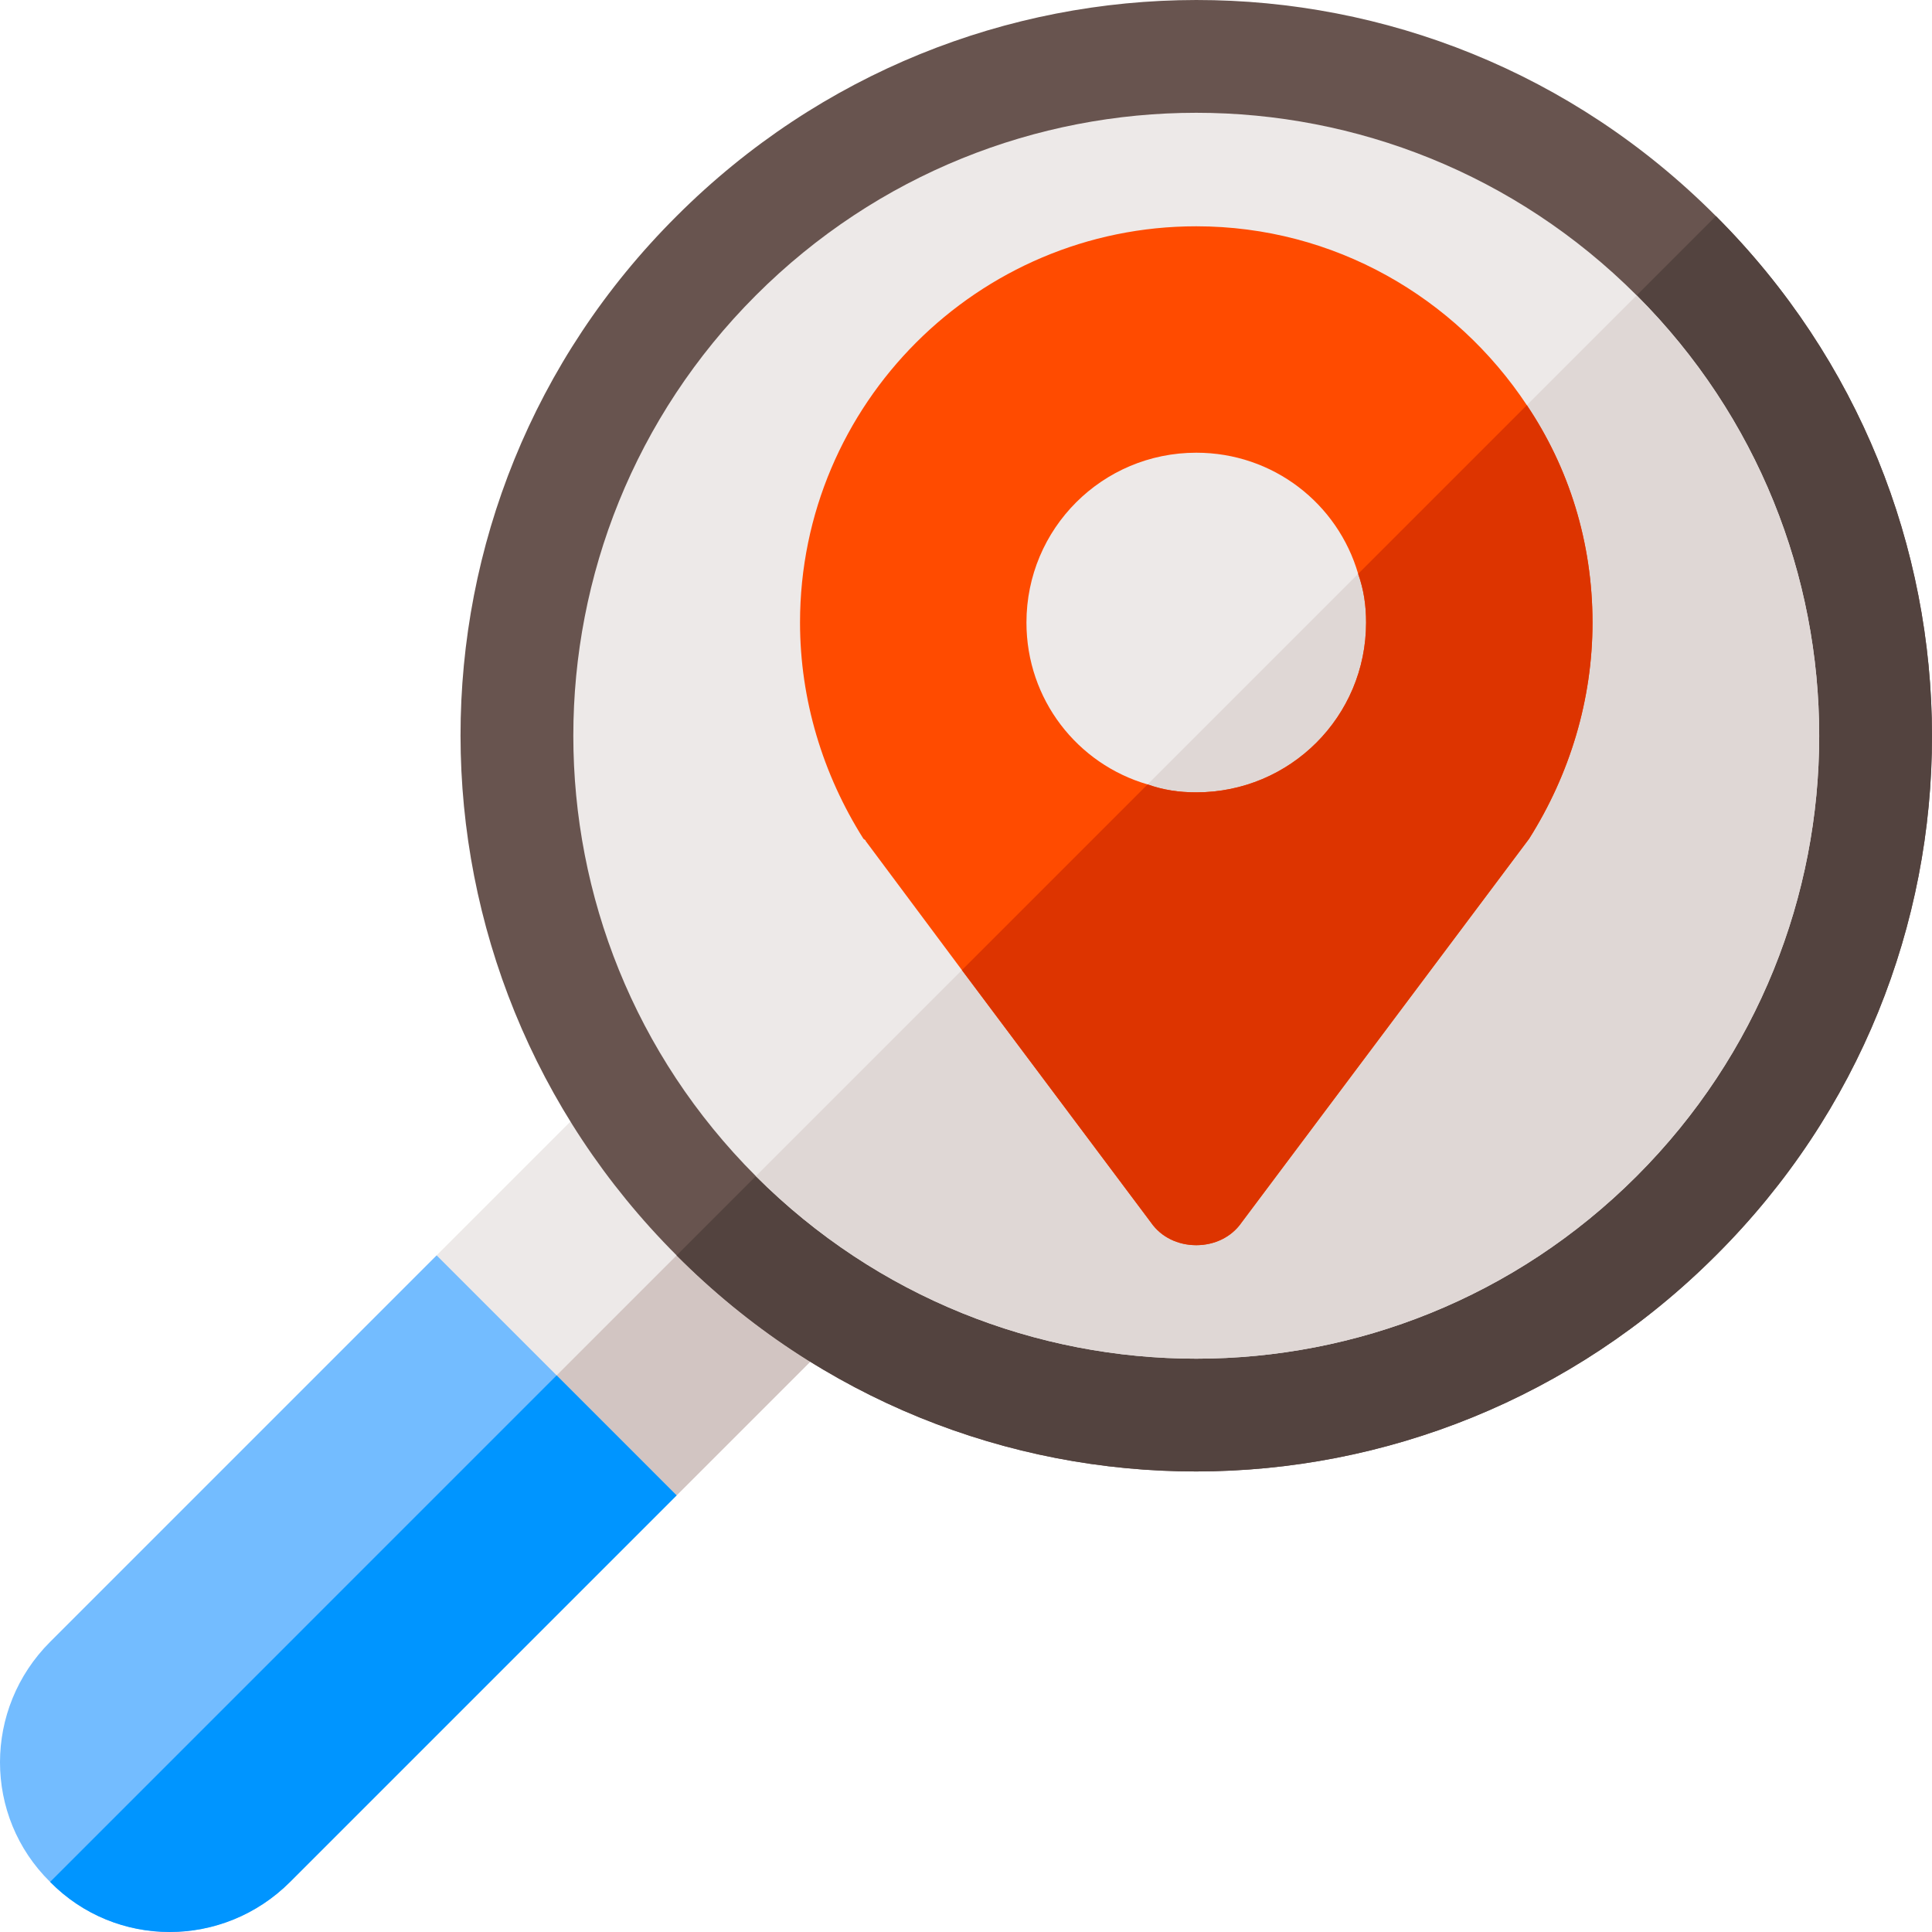 <svg height="512pt" viewBox="0 0 512.001 512" width="512pt" xmlns="http://www.w3.org/2000/svg"><path d="m223.418 352.188-44.105 44.105-51-9.004-.602-2.996-12.004-51.605 44.105-44.102zm0 0" fill="#ede9e8"/><path d="m191.613 320.387 31.805 31.801-44.105 44.105-51-9.004-.602-2.996zm0 0" fill="#d2c5c2"/><path d="m454.734 57.266c-76.207-76.504-199.215-76.203-275.422 0-76.504 76.207-76.203 199.215 0 275.422 76.207 76.504 199.215 76.207 275.422 0 76.504-76.207 76.203-199.215 0-275.422zm0 0" fill="#68544f"/><path d="m454.734 332.688c-76.207 76.207-199.215 76.504-275.422 0l275.422-275.422c76.203 76.207 76.504 199.215 0 275.422zm0 0" fill="#53433f"/><path d="m433.73 78.27c-64.504-64.508-168.91-64.508-233.418 0-64.5 64.504-64.5 168.91 0 233.418 64.508 64.504 168.914 64.504 233.418 0 64.504-64.508 64.504-168.914 0-233.418zm0 0" fill="#ede9e8"/><path d="m433.73 311.688c-64.504 64.504-168.91 64.504-233.418 0l233.418-233.418c64.504 64.504 64.504 168.91 0 233.418zm0 0" fill="#dfd7d5"/><path d="m404.629 107.371c-18.902-28.5-51.004-47.402-87.605-47.402-57.902 0-105.008 47.102-105.008 105.008 0 20.398 6 40.199 16.801 57.301.301.301.602.301.602.602l25.5 34.203 50.105 66.902c2.699 3.902 7.199 6 12 6 4.801 0 9.301-2.098 12.004-6l76.203-101.707c10.801-17.102 16.801-36.902 16.801-57.301 0-21.305-6.301-41.105-17.402-57.605zm-87.605 102.609c-4.5 0-8.699-.602-12.902-2.102-18.602-5.402-32.102-22.504-32.102-42.902 0-24.902 20.102-45.004 45.004-45.004 20.402 0 37.504 13.5 42.902 32.102 1.5 4.199 2.102 8.398 2.102 12.902 0 24.898-20.102 45.004-45.004 45.004zm0 0" fill="#ff4b00"/><path d="m422.031 164.977c0 20.398-6 40.199-16.801 57.301l-76.203 101.707c-2.703 3.902-7.203 6-12.004 6-4.801 0-9.301-2.098-12-6l-50.105-66.902 49.203-49.203c4.203 1.5 8.402 2.102 12.902 2.102 24.902 0 45.004-20.105 45.004-45.004 0-4.504-.602-8.703-2.102-12.902l44.703-44.703c11.102 16.5 17.402 36.301 17.402 57.605zm0 0" fill="#dd3400"/><path d="m179.312 396.293-102.43 102.43c-17.703 17.703-46.203 17.703-63.605 0-17.703-17.402-17.703-45.902 0-63.605l102.43-102.434zm0 0" fill="#73bcff"/><path d="m147.512 364.488 31.801 31.805-102.43 102.43c-17.703 17.703-46.203 17.703-63.605 0zm0 0" fill="#0095ff"/></svg>